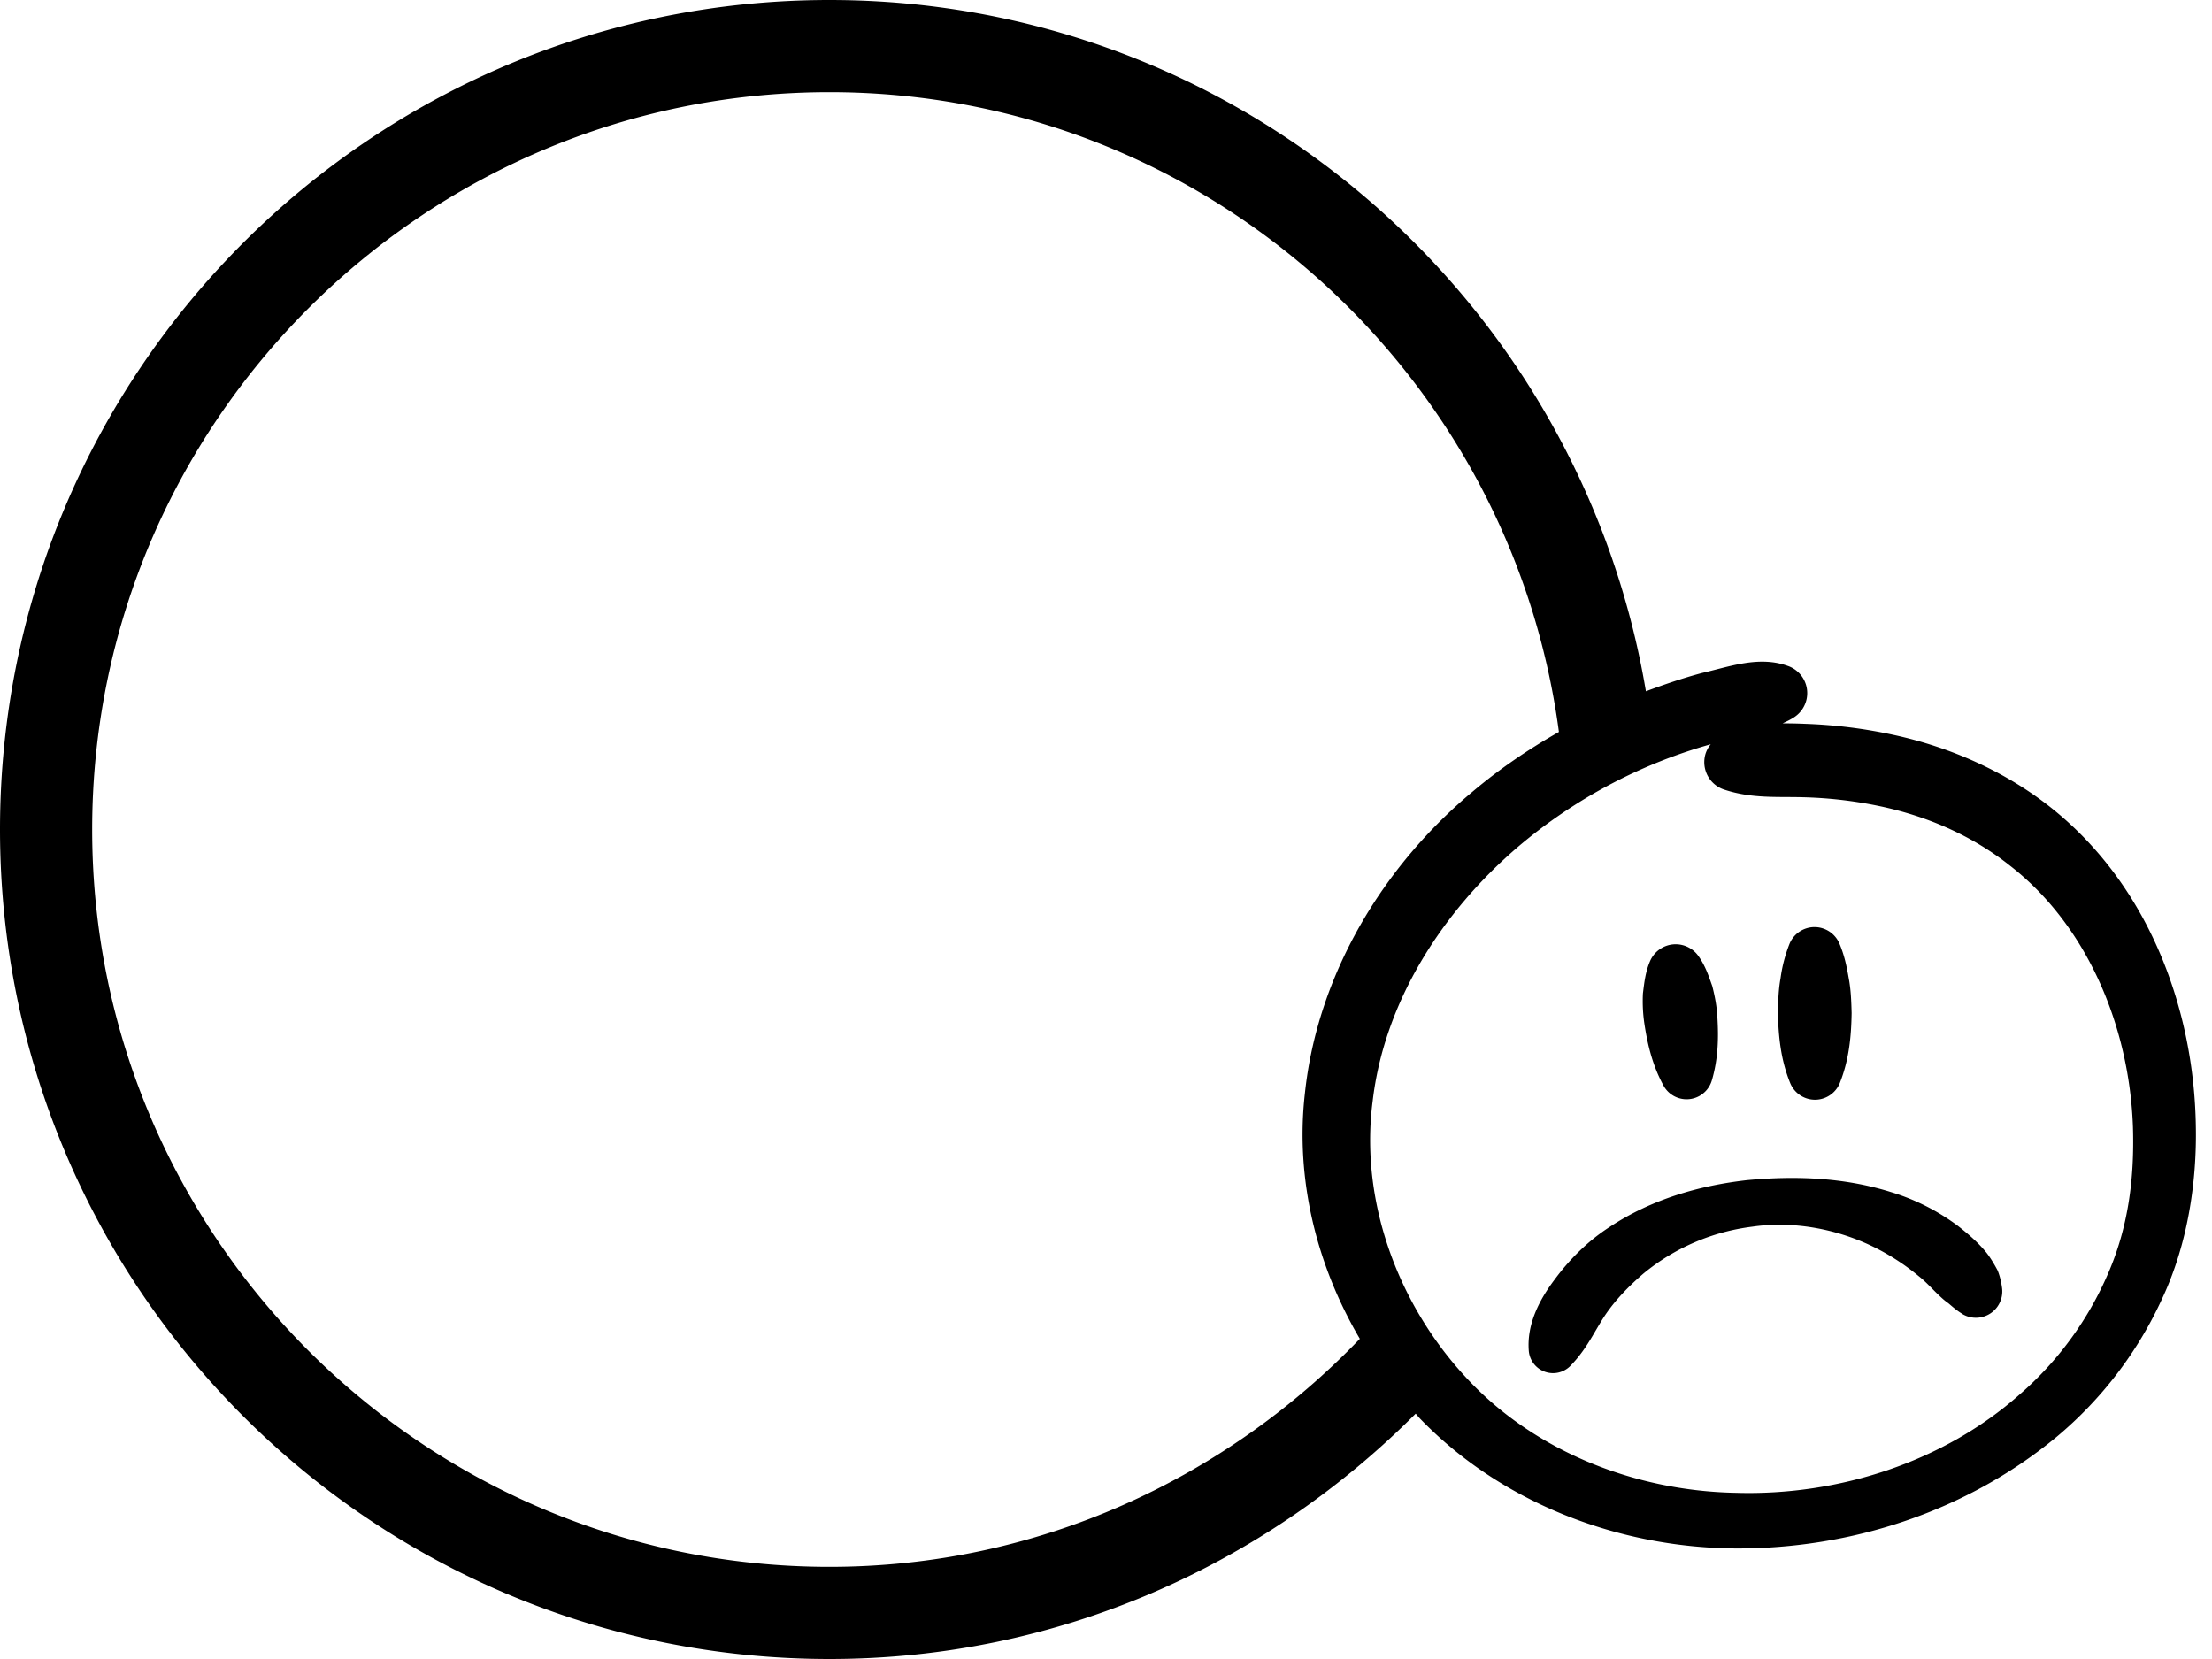 <svg version="1" xmlns="http://www.w3.org/2000/svg" width="48" height="36">
  <path d="M44.582 17.587c-1.022-.833-2.256-1.375-3.511-1.644a10.731 10.731 0 0 0-1.895-.236 10.15 10.15 0 0 0-.494-.01c.09-.044.18-.083.271-.147a.624.624 0 0 0-.145-1.095l-.009-.003c-.627-.229-1.267.015-1.862.151-.414.11-.819.248-1.221.398C34.283 6.495 26.911 0 18 0 8.062 0 0 8.062 0 18c0 9.94 8.062 18 18 18 4.98 0 9.462-2.052 12.72-5.324.031.032.057.069.088.101 1.788 1.858 4.35 2.807 6.845 2.824 2.5.013 5.012-.798 6.97-2.417a8.535 8.535 0 0 0 2.303-3.021c.539-1.155.749-2.497.723-3.741-.042-2.503-.996-5.144-3.067-6.835zM18 34C9.178 34 2 26.822 2 18S9.178 2 18 2c8.102 0 14.786 6.062 15.828 13.883-.663.377-1.296.807-1.881 1.302-1.934 1.614-3.36 3.959-3.632 6.548-.211 1.865.26 3.734 1.193 5.319C26.596 32.085 22.527 34 18 34zm27.742-6.358a7.288 7.288 0 0 1-1.913 2.615c-1.65 1.466-3.933 2.203-6.154 2.137-2.224-.039-4.426-.923-5.895-2.538-1.472-1.602-2.271-3.833-1.994-5.959.25-2.146 1.5-4.108 3.166-5.531a11.095 11.095 0 0 1 4.171-2.216.628.628 0 0 0-.11.196.626.626 0 0 0 .401.788l.019.006c.588.191 1.133.145 1.687.16a9.21 9.21 0 0 1 1.624.184c1.058.216 2.051.647 2.875 1.303 1.667 1.294 2.589 3.479 2.666 5.673.034 1.115-.103 2.175-.543 3.182zm-8.887-6.897c.15.211.222.431.3.65.057.221.1.444.111.67.029.452.019.908-.119 1.378a.571.571 0 0 1-1.05.113c-.234-.429-.342-.873-.411-1.32a3.34 3.34 0 0 1-.035-.679c.029-.23.052-.46.154-.699a.605.605 0 0 1 1.05-.113zm3.058-.275c.109.252.161.504.204.756.048.252.056.504.063.757-.008.504-.054 1.009-.255 1.515a.581.581 0 0 1-1.078.004c-.205-.504-.254-1.008-.267-1.513.005-.252.011-.504.057-.757a3.18 3.18 0 0 1 .198-.758.587.587 0 0 1 1.078-.004zm2.666 8.039c-.114-.067-.213-.155-.301-.23-.081-.055-.141-.112-.21-.177-.144-.136-.274-.286-.434-.411a4.954 4.954 0 0 0-1.047-.667c-.771-.361-1.685-.533-2.564-.405a4.607 4.607 0 0 0-2.362 1.018c-.318.274-.607.57-.835.909-.227.345-.381.7-.706 1.048l-.034.036a.528.528 0 0 1-.912-.321c-.044-.575.227-1.099.558-1.539.33-.448.73-.842 1.188-1.139.911-.606 1.952-.903 2.982-1.021 1.033-.097 2.092-.066 3.125.256a4.729 4.729 0 0 1 1.465.74c.22.173.437.359.616.58.09.116.172.254.242.387.048.123.076.241.094.375a.572.572 0 0 1-.856.569l-.009-.008z"/>
</svg>
